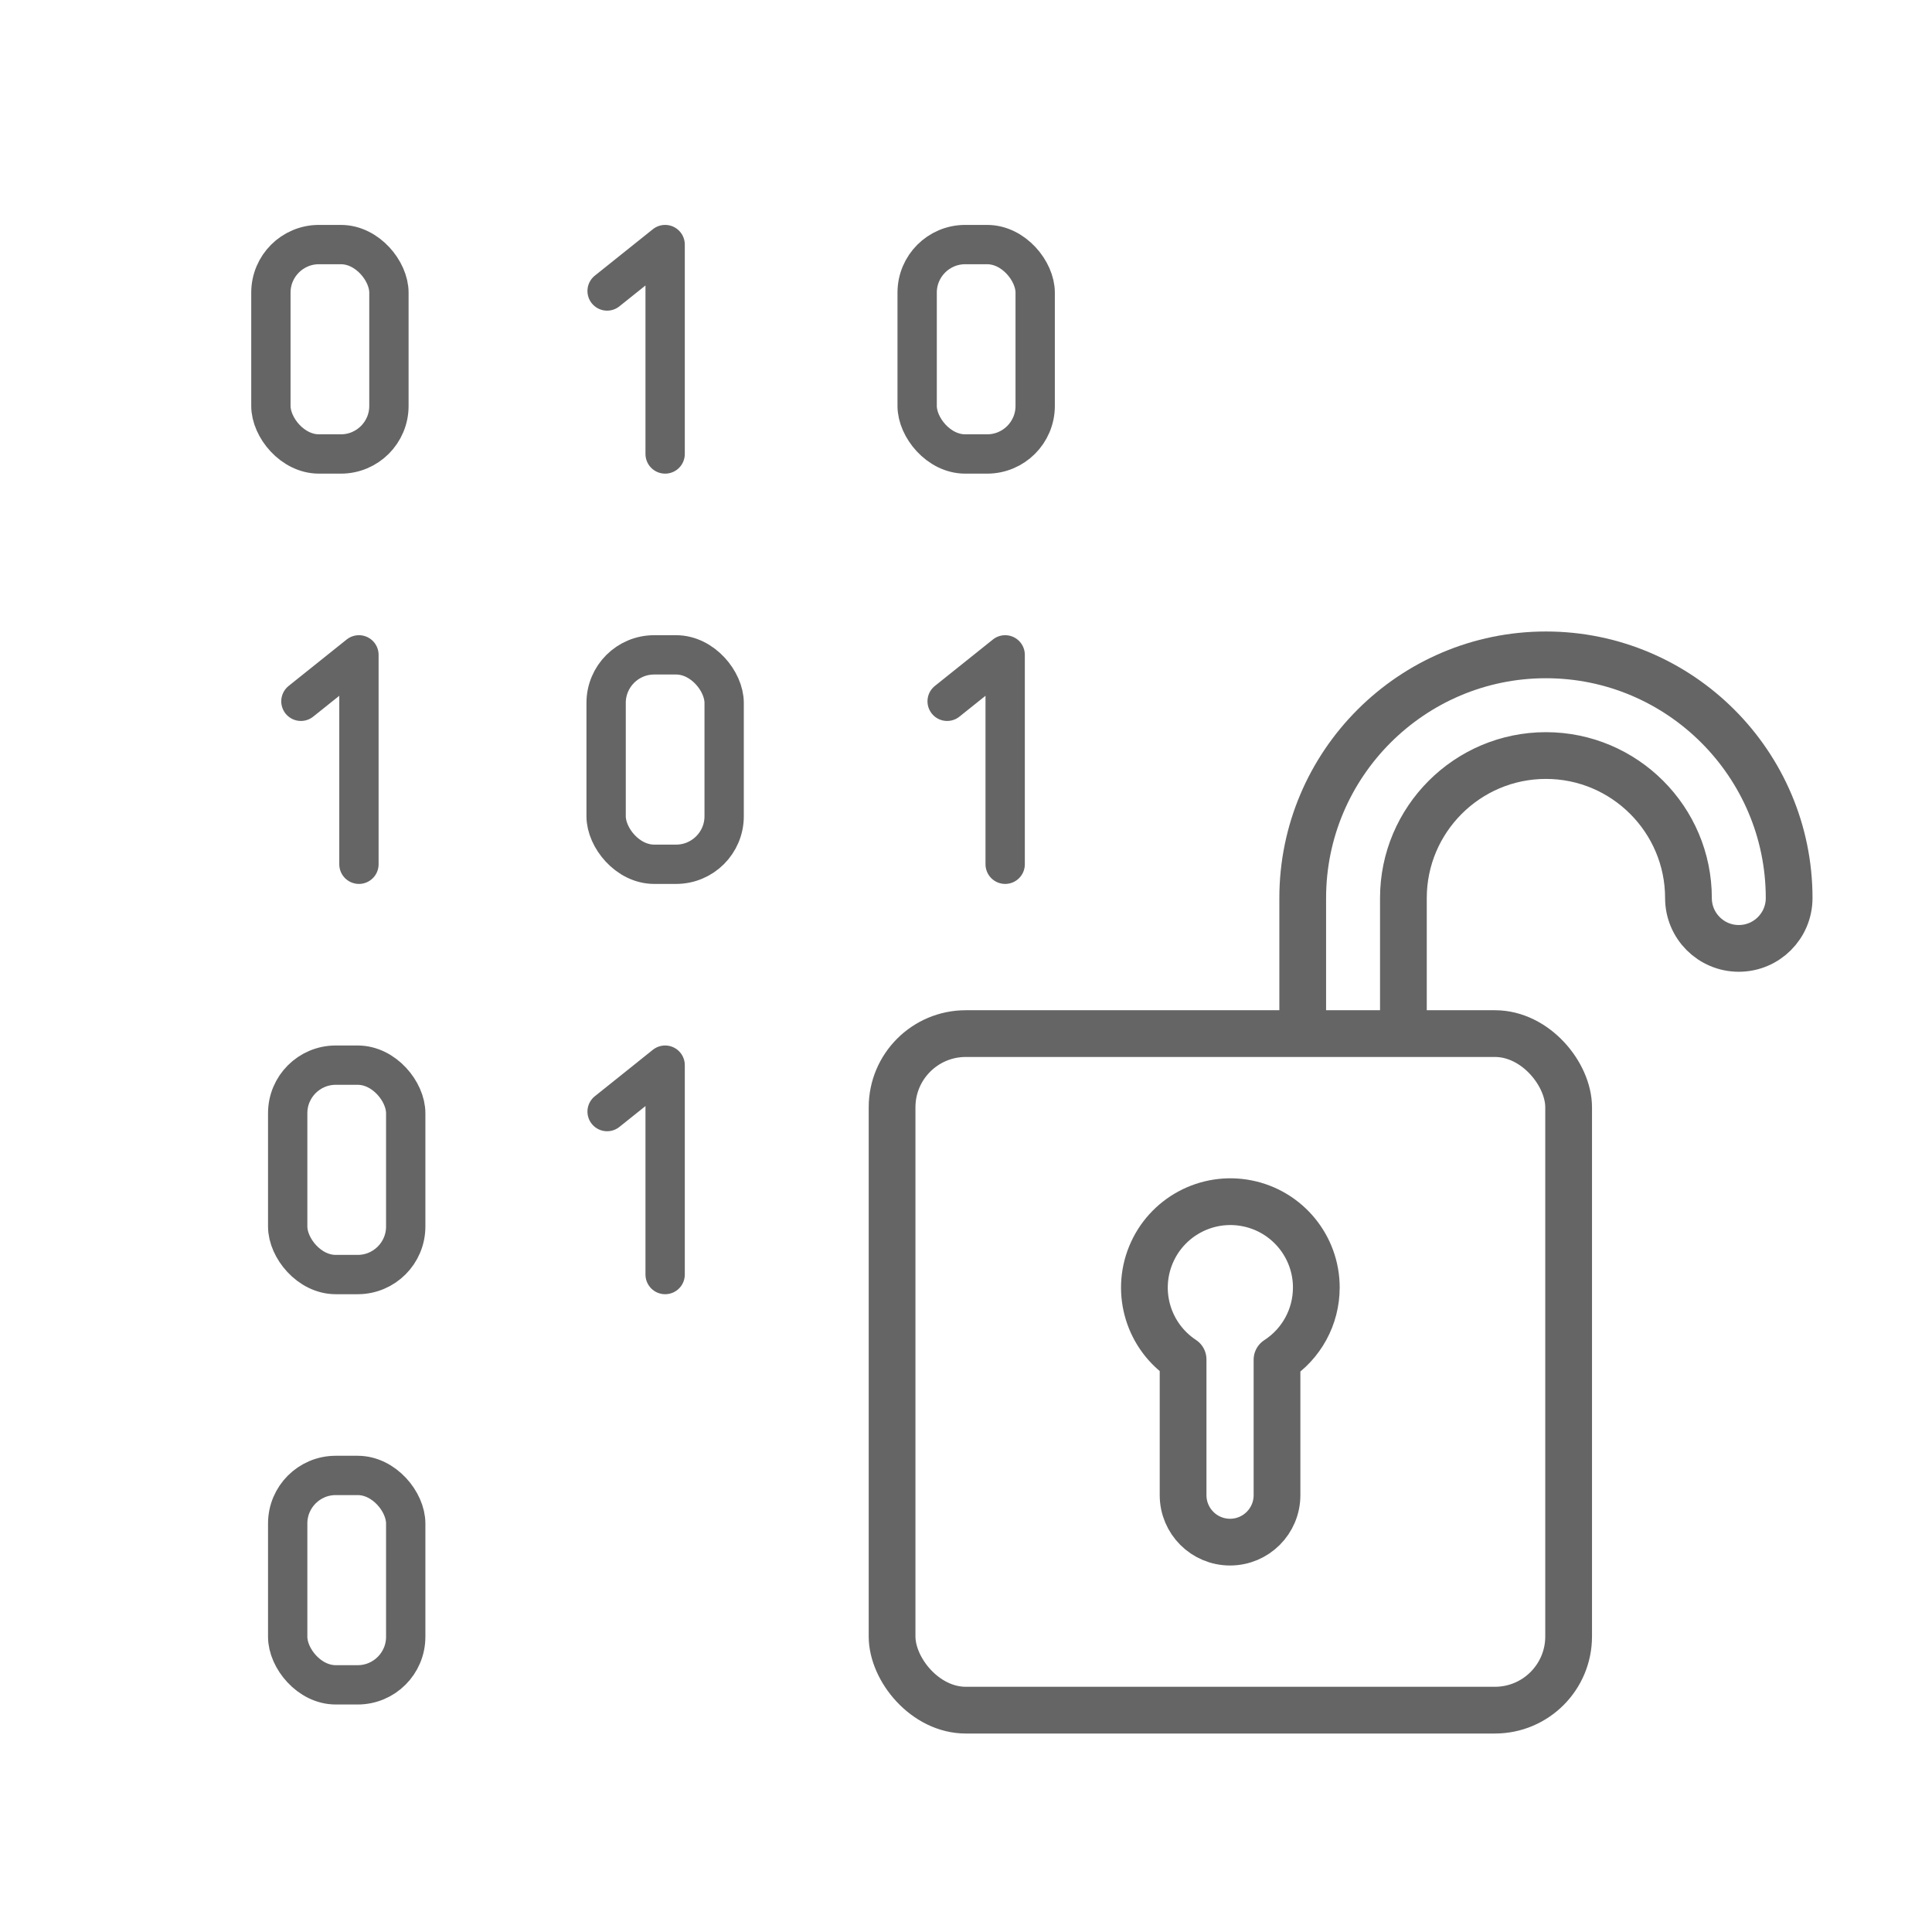 <?xml version="1.0" encoding="UTF-8"?>
<svg id="Layer_1" data-name="Layer 1" xmlns="http://www.w3.org/2000/svg" viewBox="0 0 88 88">
  <defs>
    <style>
      .cls-1 {
        stroke-width: 2.129px;
      }

      .cls-1, .cls-2 {
        fill: none;
        stroke: #656565;
        stroke-linecap: round;
        stroke-linejoin: round;
      }

      .cls-2 {
        stroke-width: 1.791px;
      }
    </style>
  </defs>
  <path class="cls-1" d="M59.957,58.653c.002-1.871-1.321-3.483-3.158-3.844-1.836-.362-3.672.626-4.381,2.358-.709,1.732-.093,3.723,1.47,4.753v6.183c0,1.182.958,2.139,2.139,2.139s2.139-.957,2.139-2.139v-6.168c1.115-.72,1.789-1.955,1.79-3.281Z"/>
  <rect class="cls-1" x="40.633" y="47.079" width="30.816" height="30.816" rx="3.357" ry="3.357"/>
  <path class="cls-1" d="M59.337,46.746v-5.841c0-6.107,4.97-11.077,11.078-11.077s11.078,4.97,11.078,11.077c0,1.266-1.026,2.293-2.293,2.293s-2.293-1.027-2.293-2.293c0-3.578-2.913-6.491-6.492-6.491s-6.492,2.913-6.492,6.491v5.841"/>
  <rect class="cls-2" x="41.775" y="11.14" width="5.376" height="9.538" rx="2.188" ry="2.188"/>
  <rect class="cls-2" x="12.339" y="11.14" width="5.376" height="9.538" rx="2.188" ry="2.188"/>
  <rect class="cls-2" x="27.608" y="29.828" width="5.376" height="9.538" rx="2.188" ry="2.188"/>
  <rect class="cls-2" x="13.104" y="48.516" width="5.376" height="9.538" rx="2.188" ry="2.188"/>
  <rect class="cls-2" x="13.104" y="67.204" width="5.376" height="9.538" rx="2.188" ry="2.188"/>
  <polyline class="cls-2" points="27.653 13.254 30.296 11.14 30.296 20.678"/>
  <polyline class="cls-2" points="27.653 50.631 30.296 48.516 30.296 58.054"/>
  <polyline class="cls-2" points="13.706 31.943 16.349 29.828 16.349 39.366"/>
  <polyline class="cls-2" points="43.141 31.943 45.784 29.828 45.784 39.366"/>
</svg>